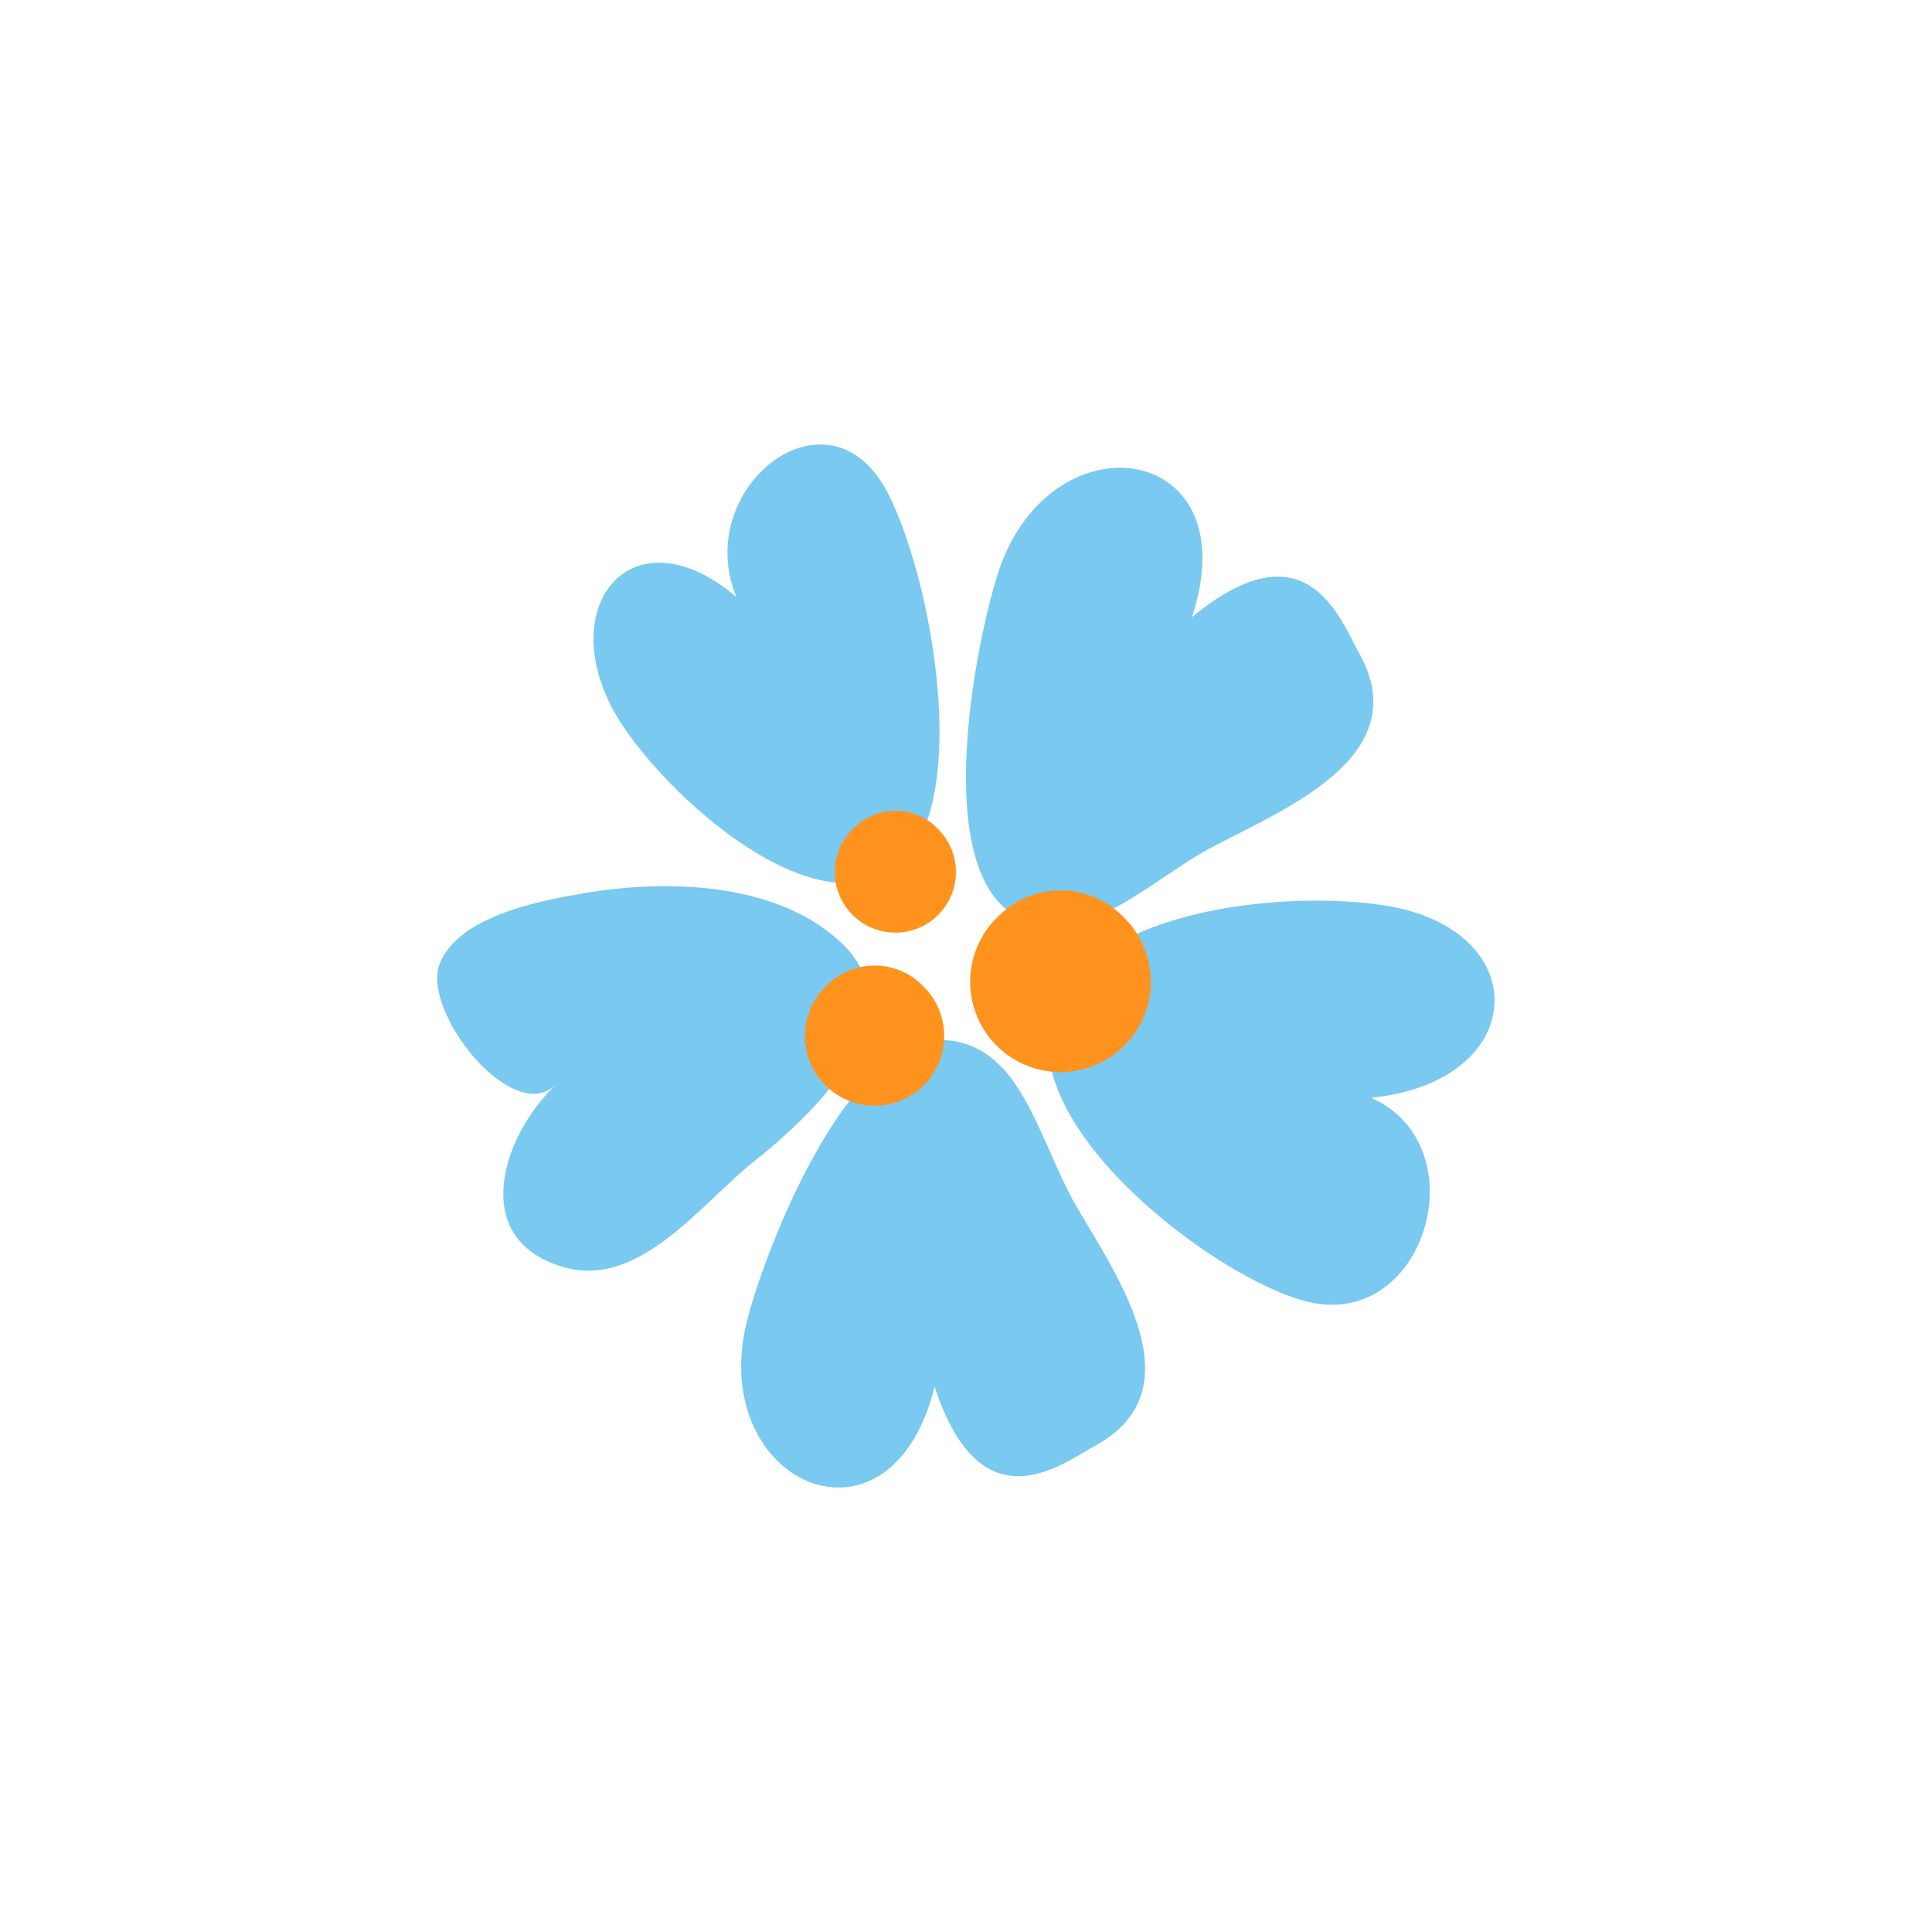 <svg id="Layer_1" data-name="Layer 1" xmlns="http://www.w3.org/2000/svg" width="7.06cm" height="7.06cm" viewBox="0 0 200 200"><defs><style>.cls-1{fill:#79c9f1;}.cls-1,.cls-2{fill-rule:evenodd;}.cls-2{fill:#ff931e;}</style></defs><title>flower-3</title><path class="cls-1" d="M108.58,109.37a9.48,9.48,0,0,1,.93-5.68c5.12-10,24.67-11.54,34.27-9.88,15.18,2.63,14.54,18.2-1.86,19.83,11.34,5,5.58,24.55-7,21-8.43-2.36-25-14.58-26.33-25.29"/><path class="cls-1" d="M86.73,97.27c8.67,7.57-2.44,18-8.73,23-5.41,4.3-11.9,13.34-19.88,10.84-9.7-3-6-13.72-.59-18.8-4.55,4.3-14-7.72-12-12.59s10.18-6.45,14.9-7.25c8.49-1.44,19.46-1.2,26.27,4.76"/><path class="cls-1" d="M95.16,86.84a8.12,8.12,0,0,1-3.54,3.69c-8.47,4.21-21.65-7.44-26.88-15C56.48,63.63,65,52.29,76.23,61.8c-4.6-11.2,9.21-22.2,15.38-11.29,4.11,7.29,8.26,27.34,3.56,36.33"/><path class="cls-1" d="M104.51,94.41c-8-5.86-3.36-28.33-1.22-35,5.33-16.67,26.14-13.73,20.09,4.49,11.84-9.77,15.3.07,17.34,3.76,6,10.8-8.19,16.24-15.47,20.16C121.13,90,115.37,95,111,95.66a8.38,8.38,0,0,1-6.48-1.25"/><path class="cls-1" d="M97.12,107.62c-9.9.67-18,22.15-19.74,28.92-4.41,16.94,14.76,25.59,19.37,7,4.79,14.58,13,8.12,16.66,6.1,10.82-5.95,1.78-18.11-2.29-25.31-2.3-4.08-4.52-11.35-7.86-14.26a8.34,8.34,0,0,0-6.14-2.4"/><path class="cls-2" d="M103.68,94.55a9.35,9.35,0,1,0,12.8.56,9.07,9.07,0,0,0-12.8-.56"/><path class="cls-2" d="M88.6,85.52a6.27,6.27,0,1,0,8.58.38,6.09,6.09,0,0,0-8.58-.38"/><path class="cls-2" d="M85.82,101.79a7.21,7.21,0,1,0,9.88.43,7,7,0,0,0-9.88-.43"/></svg>